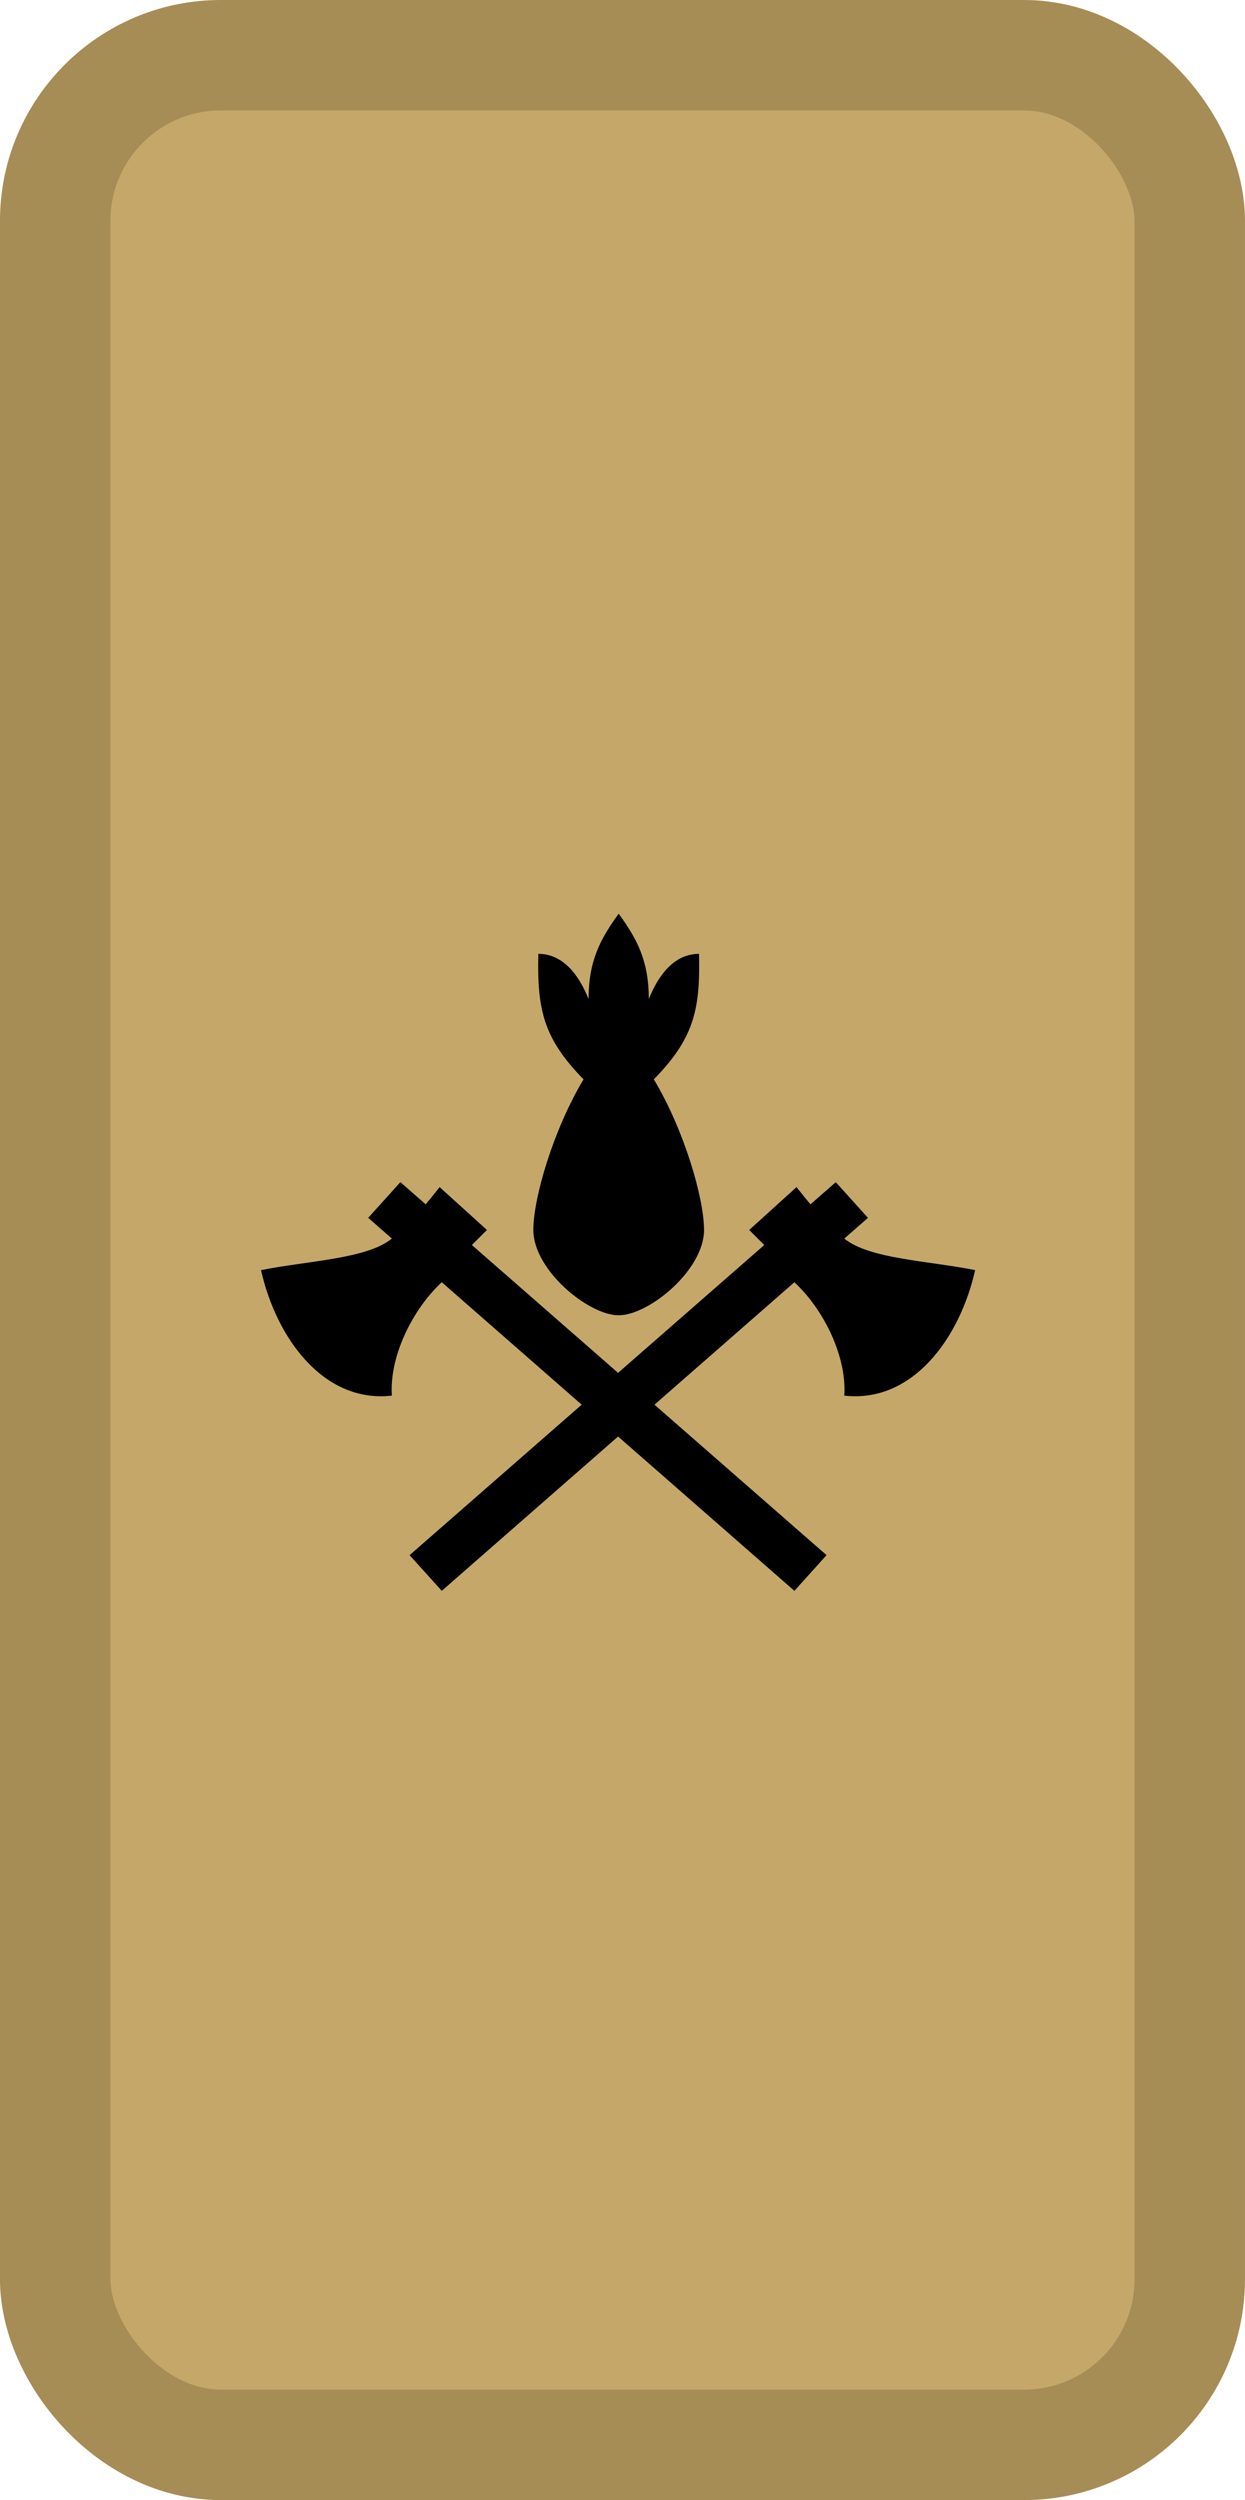 <svg width="124" height="249" viewBox="0 0 124 249" fill="none" xmlns="http://www.w3.org/2000/svg">
<rect x="5.498" y="5.5" width="113" height="238" rx="16.5" fill="#C5A869" stroke="#A68C55" stroke-width="11"/>
<path d="M43.999 158.442L40.795 154.888L57.935 139.902L43.999 127.706C40.998 130.5 38.77 135.186 39.029 139C32.22 139.773 27.513 133.258 25.998 126.5C30.707 125.558 36.537 125.393 39.029 123.357L36.672 121.293L39.876 117.739L42.397 119.946C42.849 119.41 43.309 118.839 43.786 118.232L48.498 122.5L46.998 124L61.559 136.732L76.121 124L74.621 122.5L79.333 118.232C79.81 118.839 80.27 119.41 80.722 119.946L83.243 117.739L86.447 121.294L84.09 123.357C86.581 125.393 92.411 125.558 97.121 126.5C95.606 133.258 90.899 139.773 84.09 139C84.349 135.186 82.121 130.5 79.119 127.707L65.184 139.902L82.324 154.888L79.12 158.442L61.559 143.074L43.999 158.442Z" fill="black"/>
<path d="M70.121 122.5C70.121 126.5 64.621 131 61.621 131C58.621 131 53.12 126.5 53.12 122.5C53.12 119.3 55.12 112.5 58.12 107.5C54.149 103.445 53.481 100.588 53.62 95C56.02 95 57.62 97 58.62 99.5C58.62 95.747 59.756 93.564 61.621 91C63.486 93.564 64.621 95.747 64.621 99.5C65.621 97 67.221 95 69.621 95C69.76 100.588 69.091 103.445 65.121 107.5C68.121 112.5 70.121 119.3 70.121 122.5Z" fill="black"/>
</svg>
